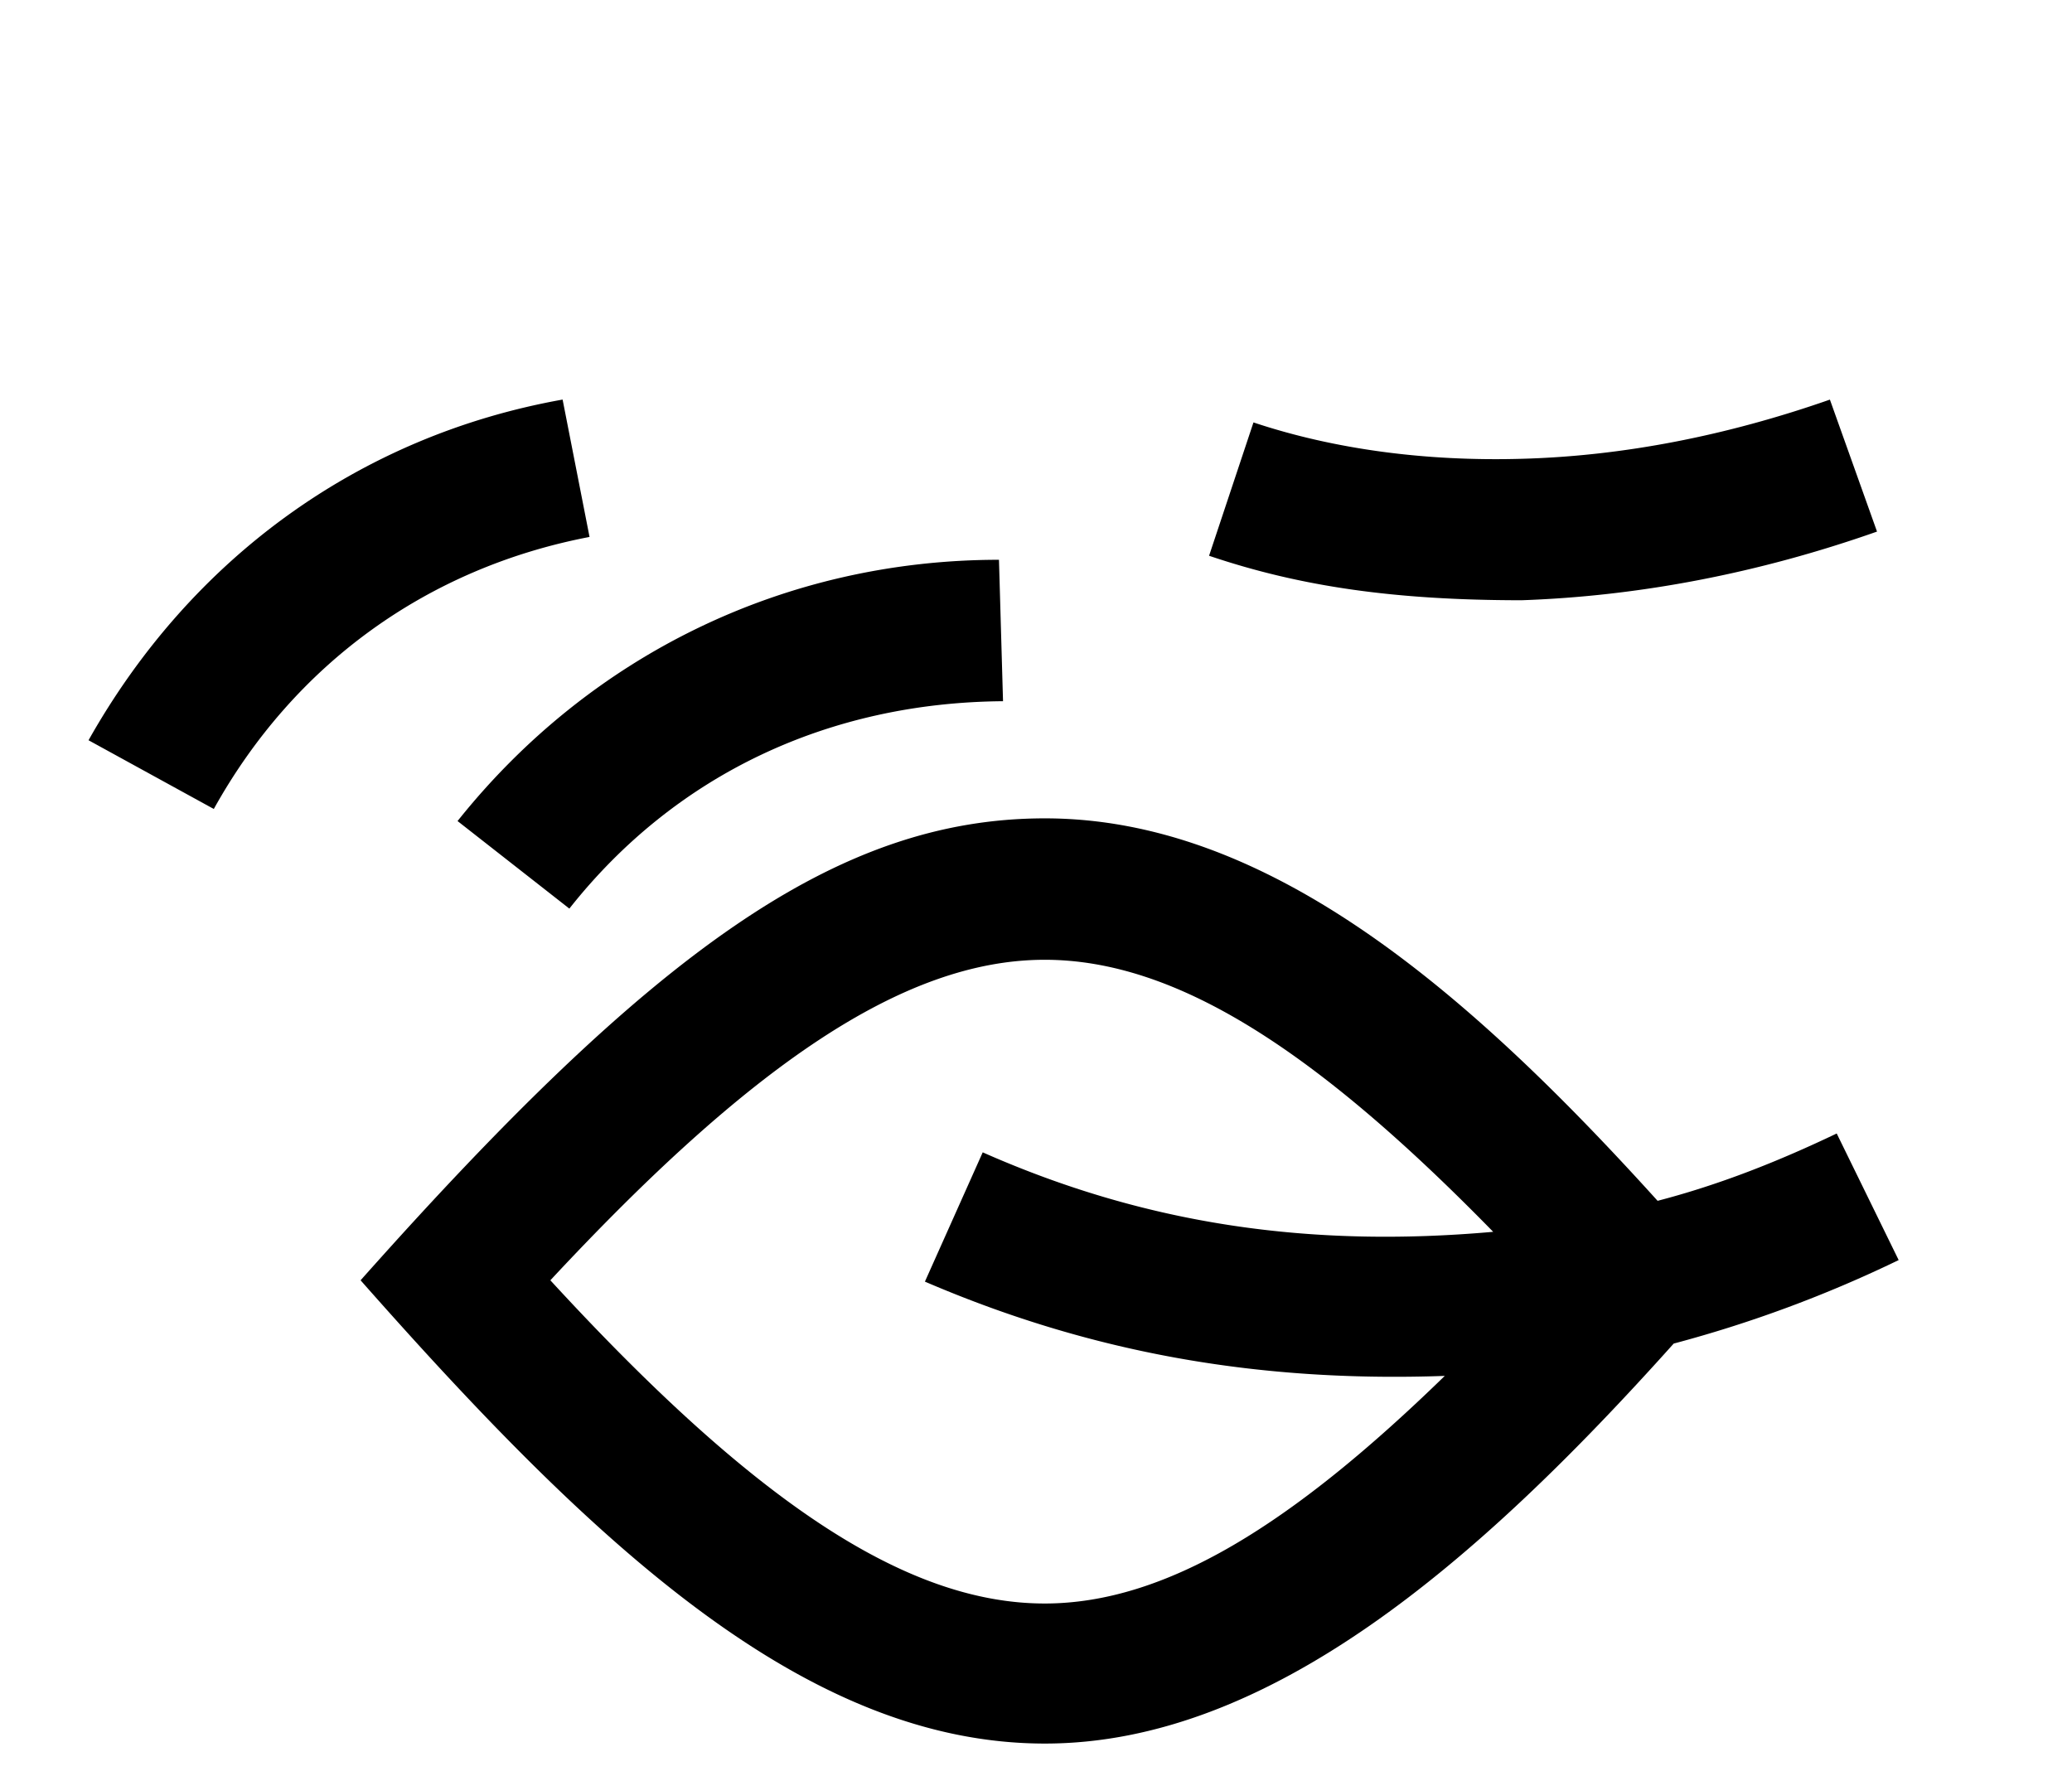 <svg xmlns="http://www.w3.org/2000/svg" viewBox="0 0 700 600"><path d="M29.91 250.1c34.58-61.42 91.46-102.83 160.16-115.1l9.1 46.41c-54.6 10.46-99.64 42.77-126.94 91.91Zm91.91 182.46C220.1 322 282.44 276.49 353 276.49c75.08 0 142.42 57.79 207 129.22 20.93-5.46 40.49-13.19 60.51-22.75l20.93 42.77a424.47 424.47 0 0 1-76 28.21C499 528.11 428.49 589.08 353 589.08c-81 0-152.46-67.34-231.18-156.52Zm32.76-155.16c45-56.42 111-88.27 182.91-88.27l1.37 47.78c-58.7.45-110.57 24.57-146.51 70.07ZM488.1 464.86c-64.16 2.28-120.58-8.19-175.63-31.85L332 389.33c55.51 24.57 111 32.31 172.45 26.85-59.61-61-106.93-91.91-151.52-91.91-47.77 0-99.64 35.94-167 108.29 67.34 73.25 119.21 109.2 167 109.2 40.98 0 83.75-26.85 135.17-76.9Zm-79.63-277.09 15-45.05c27.3 9.1 58.24 13.2 90.54 12.29 34.13-.91 69.16-7.74 104.2-20l15.92 44.59c-40 14.1-80.53 21.84-120.12 23.2-42.75-.02-74.6-4.57-105.54-15.03Z"/></svg>